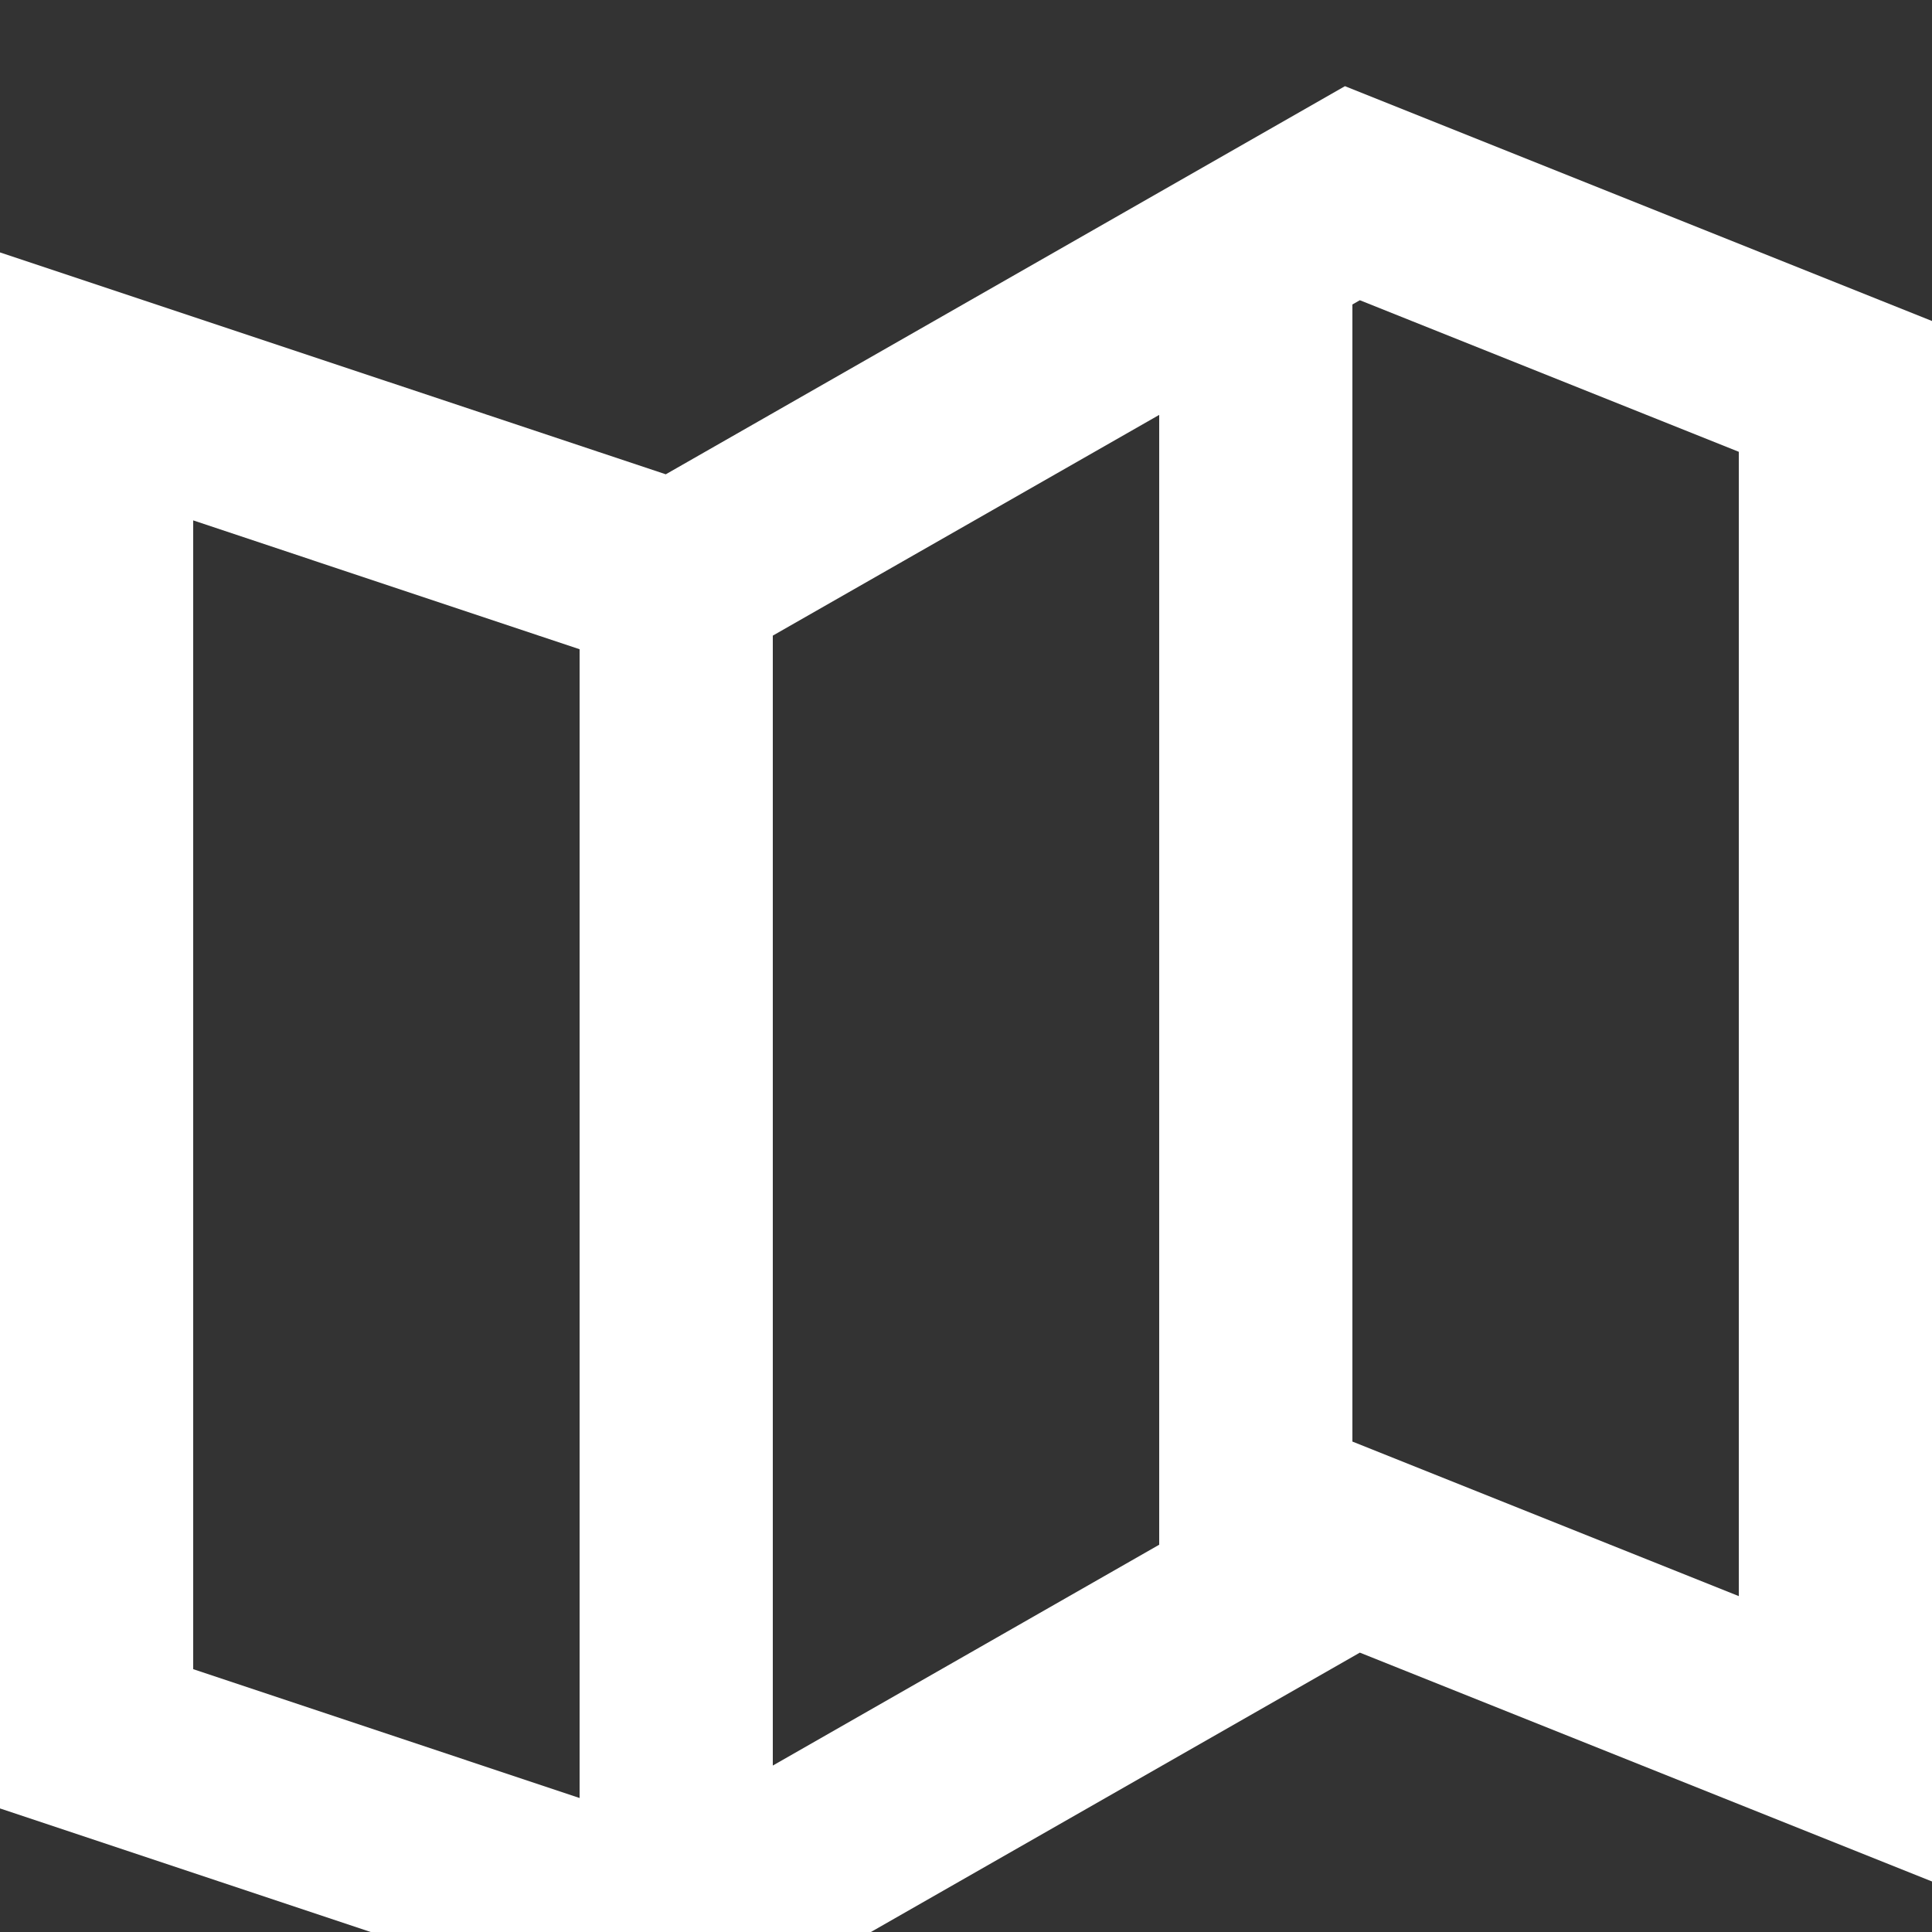 <svg width="20" height="20" viewBox="0 0 20 20" fill="none" xmlns="http://www.w3.org/2000/svg">
<rect x="0" y="0" width="20" height="20" fill="#333333" stroke="none"/>
<path fill-rule="evenodd" clip-rule="evenodd" d="M0 18.721L7.108 21.09L14.077 17.108L20 19.477V3.323L13.923 0.892L6.892 4.91L0 2.613V18.721ZM12 15.991L8 18.277V6.58L12 4.295V15.991ZM14 14.923L18 16.523V4.677L14.077 3.108L14 3.152V14.923ZM2 17.279L6 18.613V6.721L2 5.387V17.279Z" fill="white"/>
</svg>

